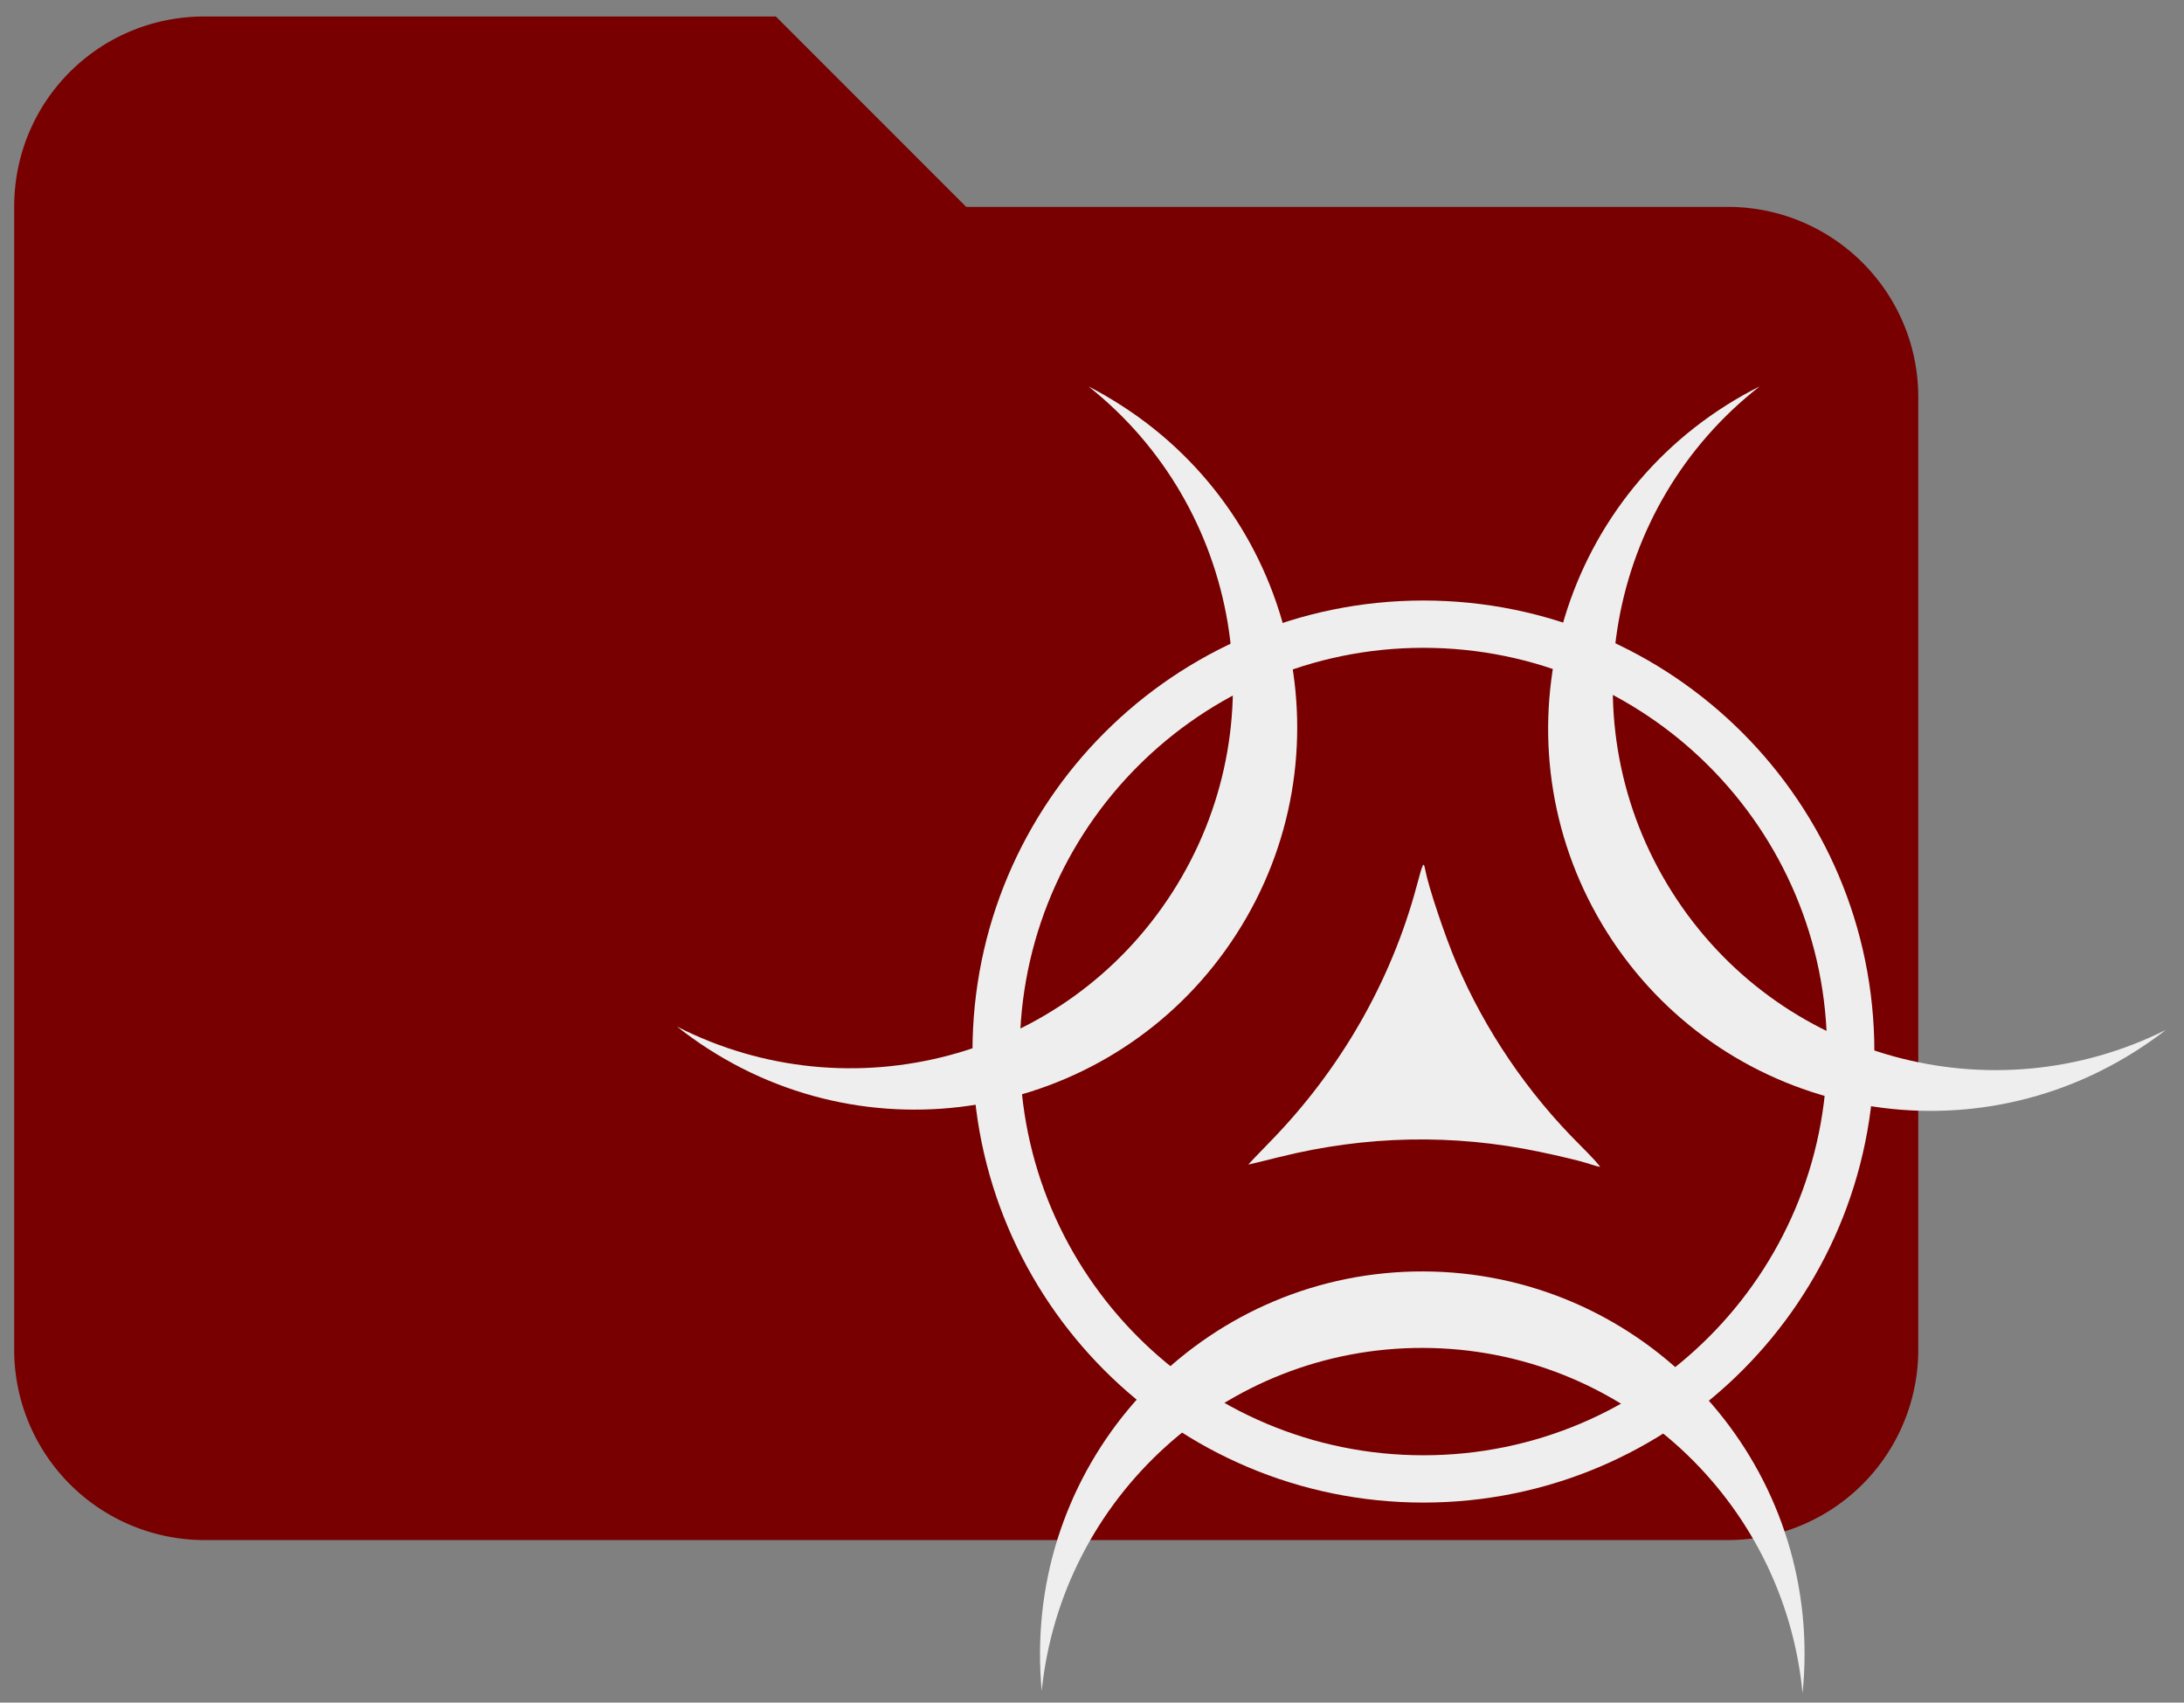 <svg width="680" height="530" version="1.1" xmlns="http://www.w3.org/2000/svg" xmlns:cc="http://creativecommons.org/ns#" xmlns:dc="http://purl.org/dc/elements/1.1/" xmlns:rdf="http://www.w3.org/1999/02/22-rdf-syntax-ns#">
 <rect width="100%" height="100%" fill="#808080" stroke="none"/>
 <title>RiveScript Folder Icon</title>
 <g transform="translate(0 -97.254)">
  <path d="m241.56 102.38h-177.86c-32.904 0-59.286 26.382-59.286 59.286v355.71a59.286 59.286 0 0 0 59.286 59.286h474.28a59.286 59.286 0 0 0 59.286-59.286v-296.43c0-32.904-26.679-59.286-59.286-59.286h-237.14z" fill="#780000" stroke-width="29.643"/>
 </g>
 <g transform="translate(0 -97.254)">
  <path id="ring" d="m576.23 424.59c0 73.475-59.563 133.04-133.04 133.04s-133.04-59.563-133.04-133.04c0-73.475 59.563-133.04 133.04-133.04s133.04 59.563 133.04 133.04z" fill="none" stroke="#eee" stroke-width="14.724"/>
  <g id="crescents" transform="matrix(.659 0 0 .659 192.69 86.943)" fill="#eee">
   <path d="m198.98 796.33c-0.018 6.091 0.223 12.126 0.795 18.063 9.316-91.249 86.57-162.3 180.23-162.04 93.657 0.268 170.46 71.761 179.25 163.06 0.606-5.934 0.928-11.968 0.945-18.058 0.285-99.748-80.346-180.84-180.09-181.13-99.748-0.285-180.84 80.346-181.13 180.09z"/>
   <path d="m237.56 207.26c-5.123-3.295-10.338-6.342-15.649-9.057 71.872 56.986 90.144 160.35 39.485 239.12-50.659 78.774-152.26 104.99-233.93 63.236 4.674 3.706 9.585 7.226 14.708 10.521 83.897 53.953 195.65 29.679 249.6-54.218 53.953-83.897 29.679-195.65-54.218-249.6z"/>
   <path d="m716.13 512.47c5.15-3.252 10.114-6.693 14.818-10.36-82.008 41.083-183.41 13.996-233.43-65.191-50.012-79.187-30.868-182.35 41.469-238.75-5.333 2.672-10.598 5.636-15.748 8.889-84.337 53.264-109.53 164.81-56.262 249.15 53.264 84.337 164.81 109.53 249.15 56.262z"/>
  </g>
  <path id="middle" d="m493.79 459.24c-1.977-0.643-8.505-2.196-14.506-3.453-26.795-5.611-53.993-5.066-80.862 1.62-5.216 1.298-9.584 2.36-9.707 2.36-0.123 0 2.786-3.071 6.464-6.824 22.064-22.516 37.923-50.103 45.897-79.837 2.024-7.546 2.166-7.813 2.687-5.037 0.99 5.277 6.145 20.66 9.757 29.118 8.899 20.834 22.102 40.278 38.29 56.389 3.863 3.845 6.698 6.955 6.299 6.912-0.399-0.043-2.343-0.605-4.32-1.247z" fill="#eee"/>
 </g>
</svg>
